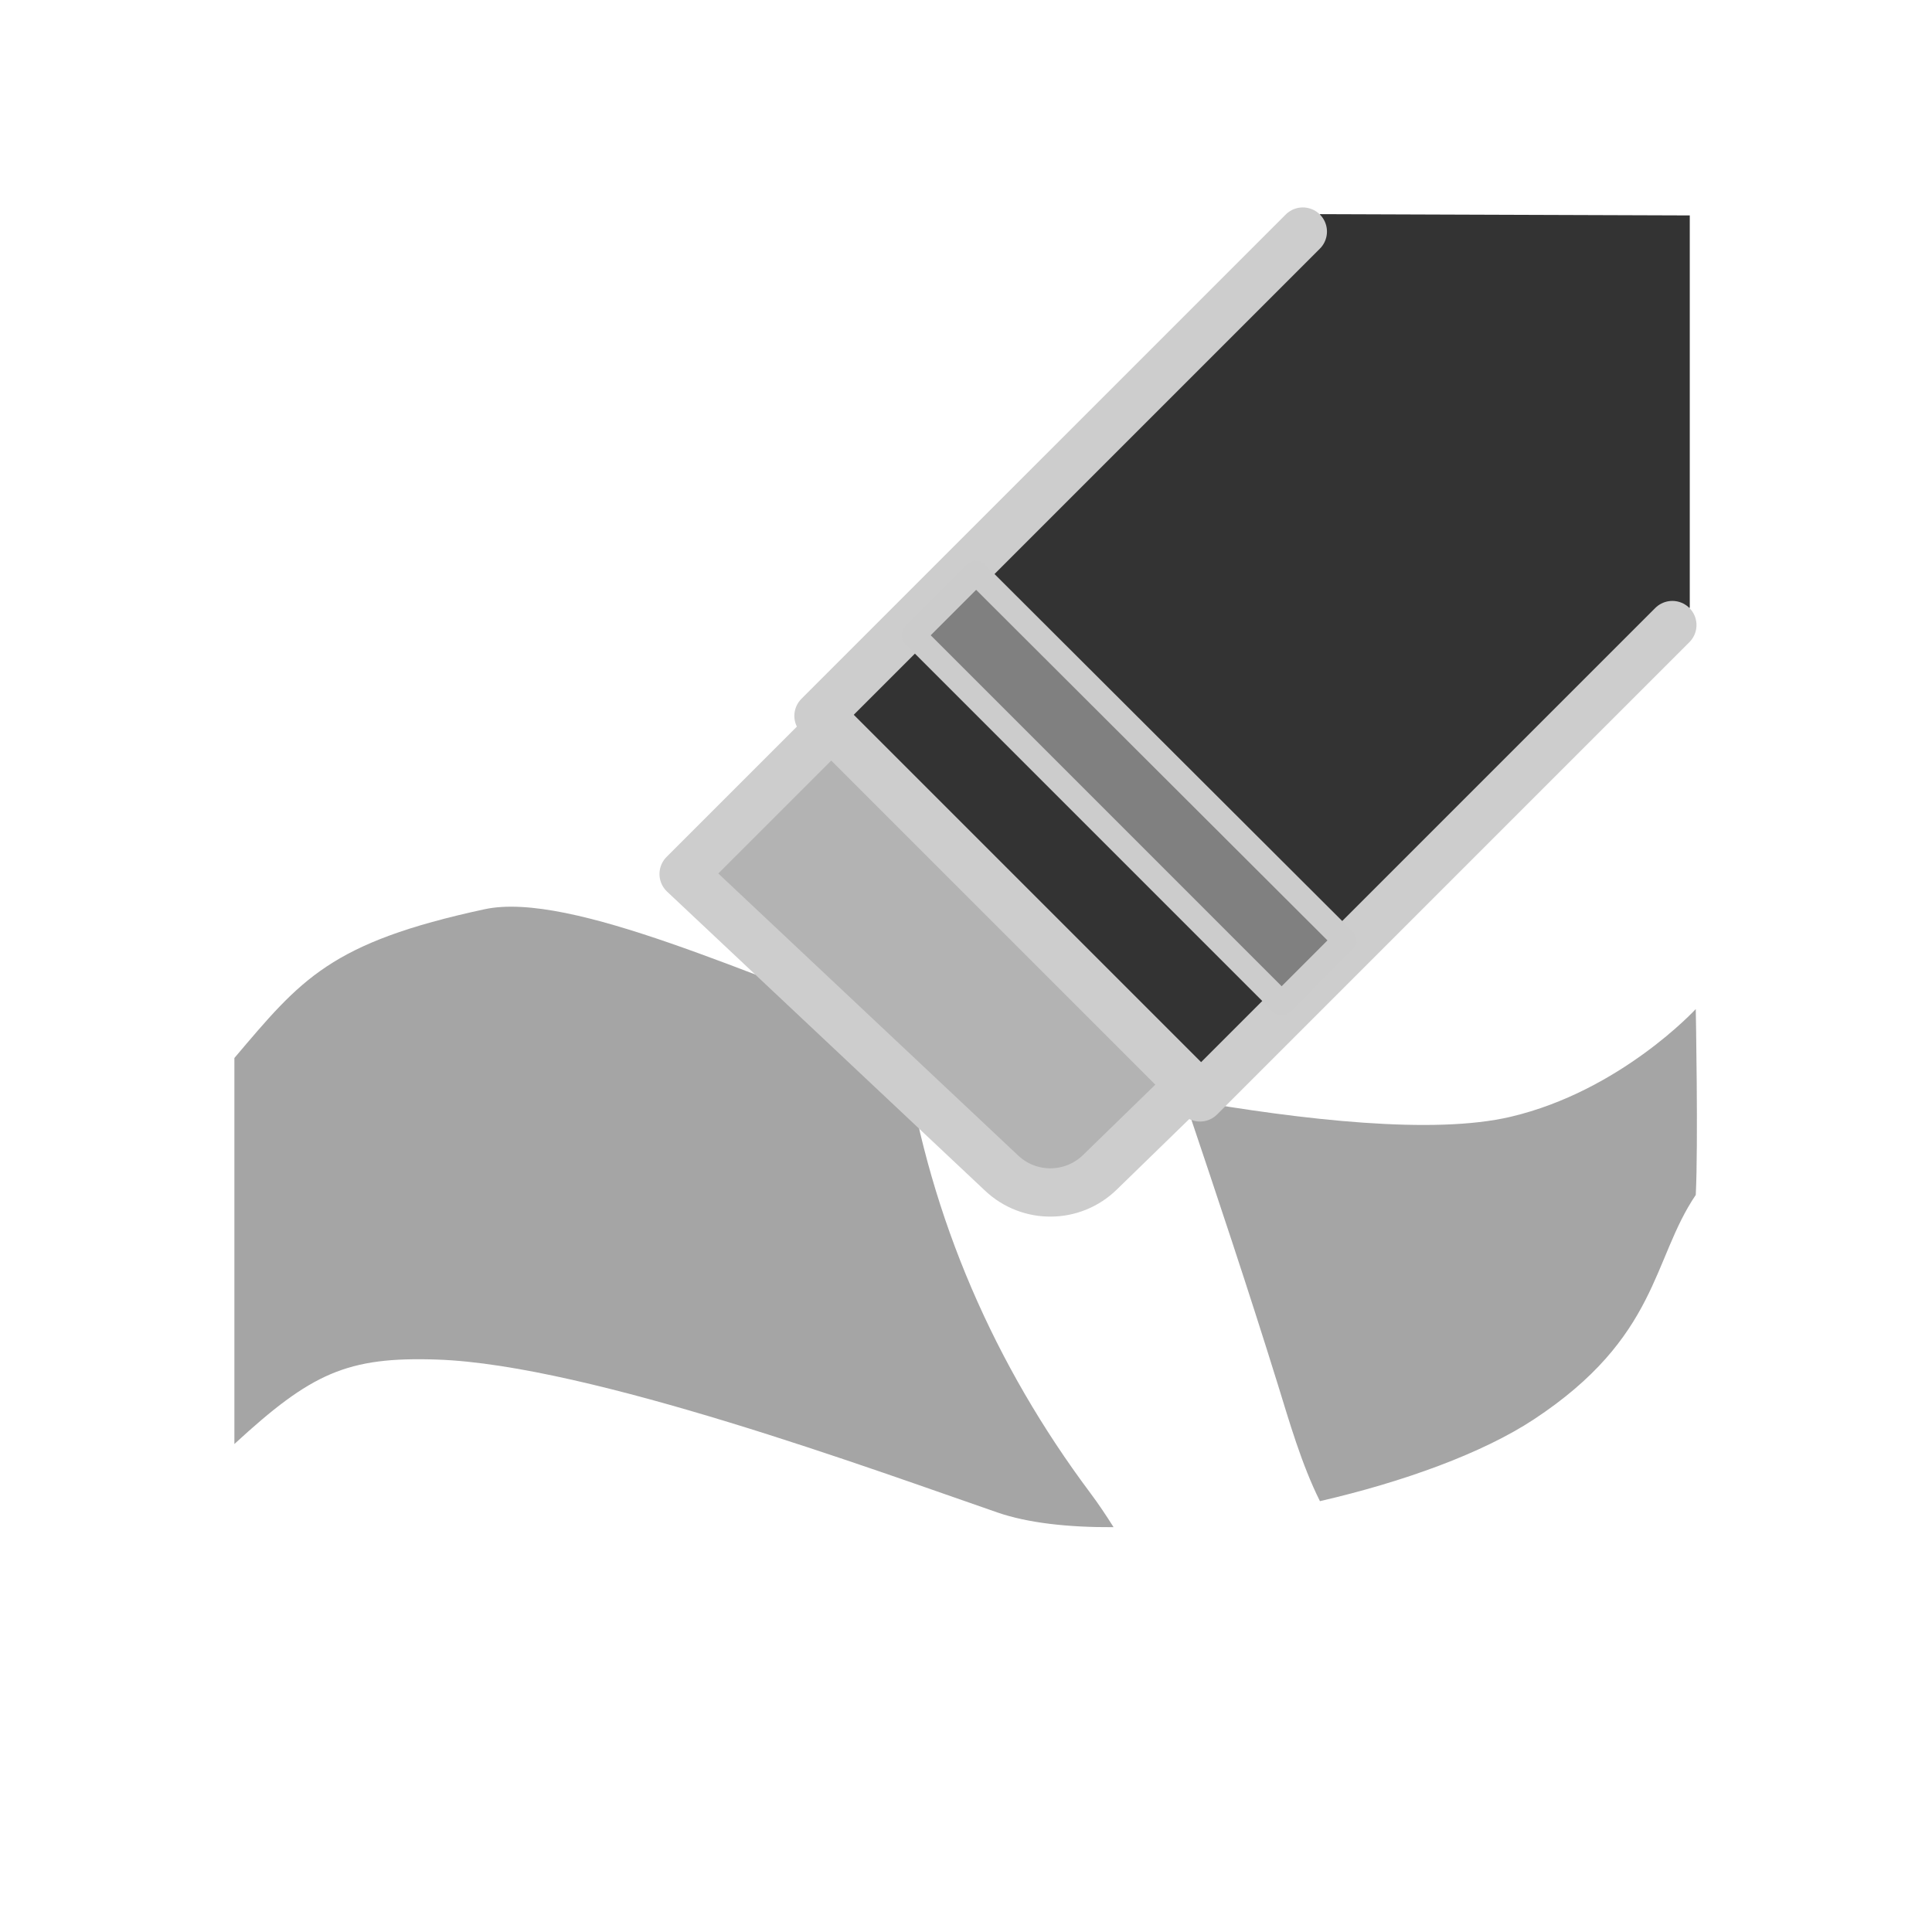 <?xml version="1.0" encoding="UTF-8" standalone="no"?>
<!DOCTYPE svg PUBLIC "-//W3C//DTD SVG 1.1//EN" "http://www.w3.org/Graphics/SVG/1.1/DTD/svg11.dtd">
<svg width="100%" height="100%" viewBox="0 0 400 400" version="1.1" xmlns="http://www.w3.org/2000/svg" xmlns:xlink="http://www.w3.org/1999/xlink" xml:space="preserve" xmlns:serif="http://www.serif.com/" style="fill-rule:evenodd;clip-rule:evenodd;stroke-linecap:round;stroke-linejoin:round;stroke-miterlimit:1.5;">
    <g id="Layer2">
        <path d="M230.553,316.186C221.115,316.24 212.776,315.301 206.586,313.168C181.573,304.549 122.116,282.574 90.55,281.486C71.824,280.841 64.456,284.311 48.528,298.966L48.528,219.046C62.357,202.746 68.29,195.155 100.325,188.248C118.177,184.4 156.253,202.572 186.435,213.042C186.796,215.092 187.174,217.15 187.497,219.226C192.646,252.352 206.006,282.745 225.746,309.118C227.415,311.348 229.009,313.73 230.553,316.186ZM245.256,227.64C269.86,231.91 296.809,234.971 312.751,231.22C335.527,225.861 351.09,208.914 351.09,208.914C351.09,208.914 351.623,236.918 351.09,247.4C342.037,260.737 343.397,276.864 317.542,293.885C306.947,300.86 290.602,306.804 273.279,310.797C269.466,303.175 266.903,294.194 264.61,286.802C258.47,267.004 251.879,247.305 245.256,227.64Z" style="fill:rgb(128,128,128);fill-opacity:0.707;"/>
        <g transform="matrix(1,0,0,1,30.744,14.276)">
            <path d="M242.6,30.059L138.718,133.941L217.705,212.928L319.106,111.526L319.106,30.325L242.6,30.059Z" style="fill:rgb(51,51,51);"/>
        </g>
        <g transform="matrix(1,0,0,1,30.744,14.276)">
            <path d="M238.989,33.67L138.718,133.941L217.705,212.928L315.496,115.137" style="fill:none;stroke:rgb(205,205,205);stroke-width:10px;"/>
        </g>
        <g transform="matrix(1,0,0,1,43.246,1.774)">
            <path d="M98.291,179.183L128.851,148.623L203.071,222.843C203.071,222.843 192.727,232.909 184.464,240.951C178.829,246.434 169.877,246.511 164.15,241.124C143.388,221.598 98.291,179.183 98.291,179.183Z" style="fill:rgb(179,179,179);stroke:rgb(205,205,205);stroke-width:10px;"/>
        </g>
        <g transform="matrix(1,0,0,1,127.737,69.718)">
            <path d="M137.613,138.005L61.421,61.809L74.361,48.869L150.636,124.981L137.613,138.005Z" style="fill:rgb(128,128,128);stroke:rgb(204,204,204);stroke-width:5px;"/>
        </g>
    </g>
</svg>
